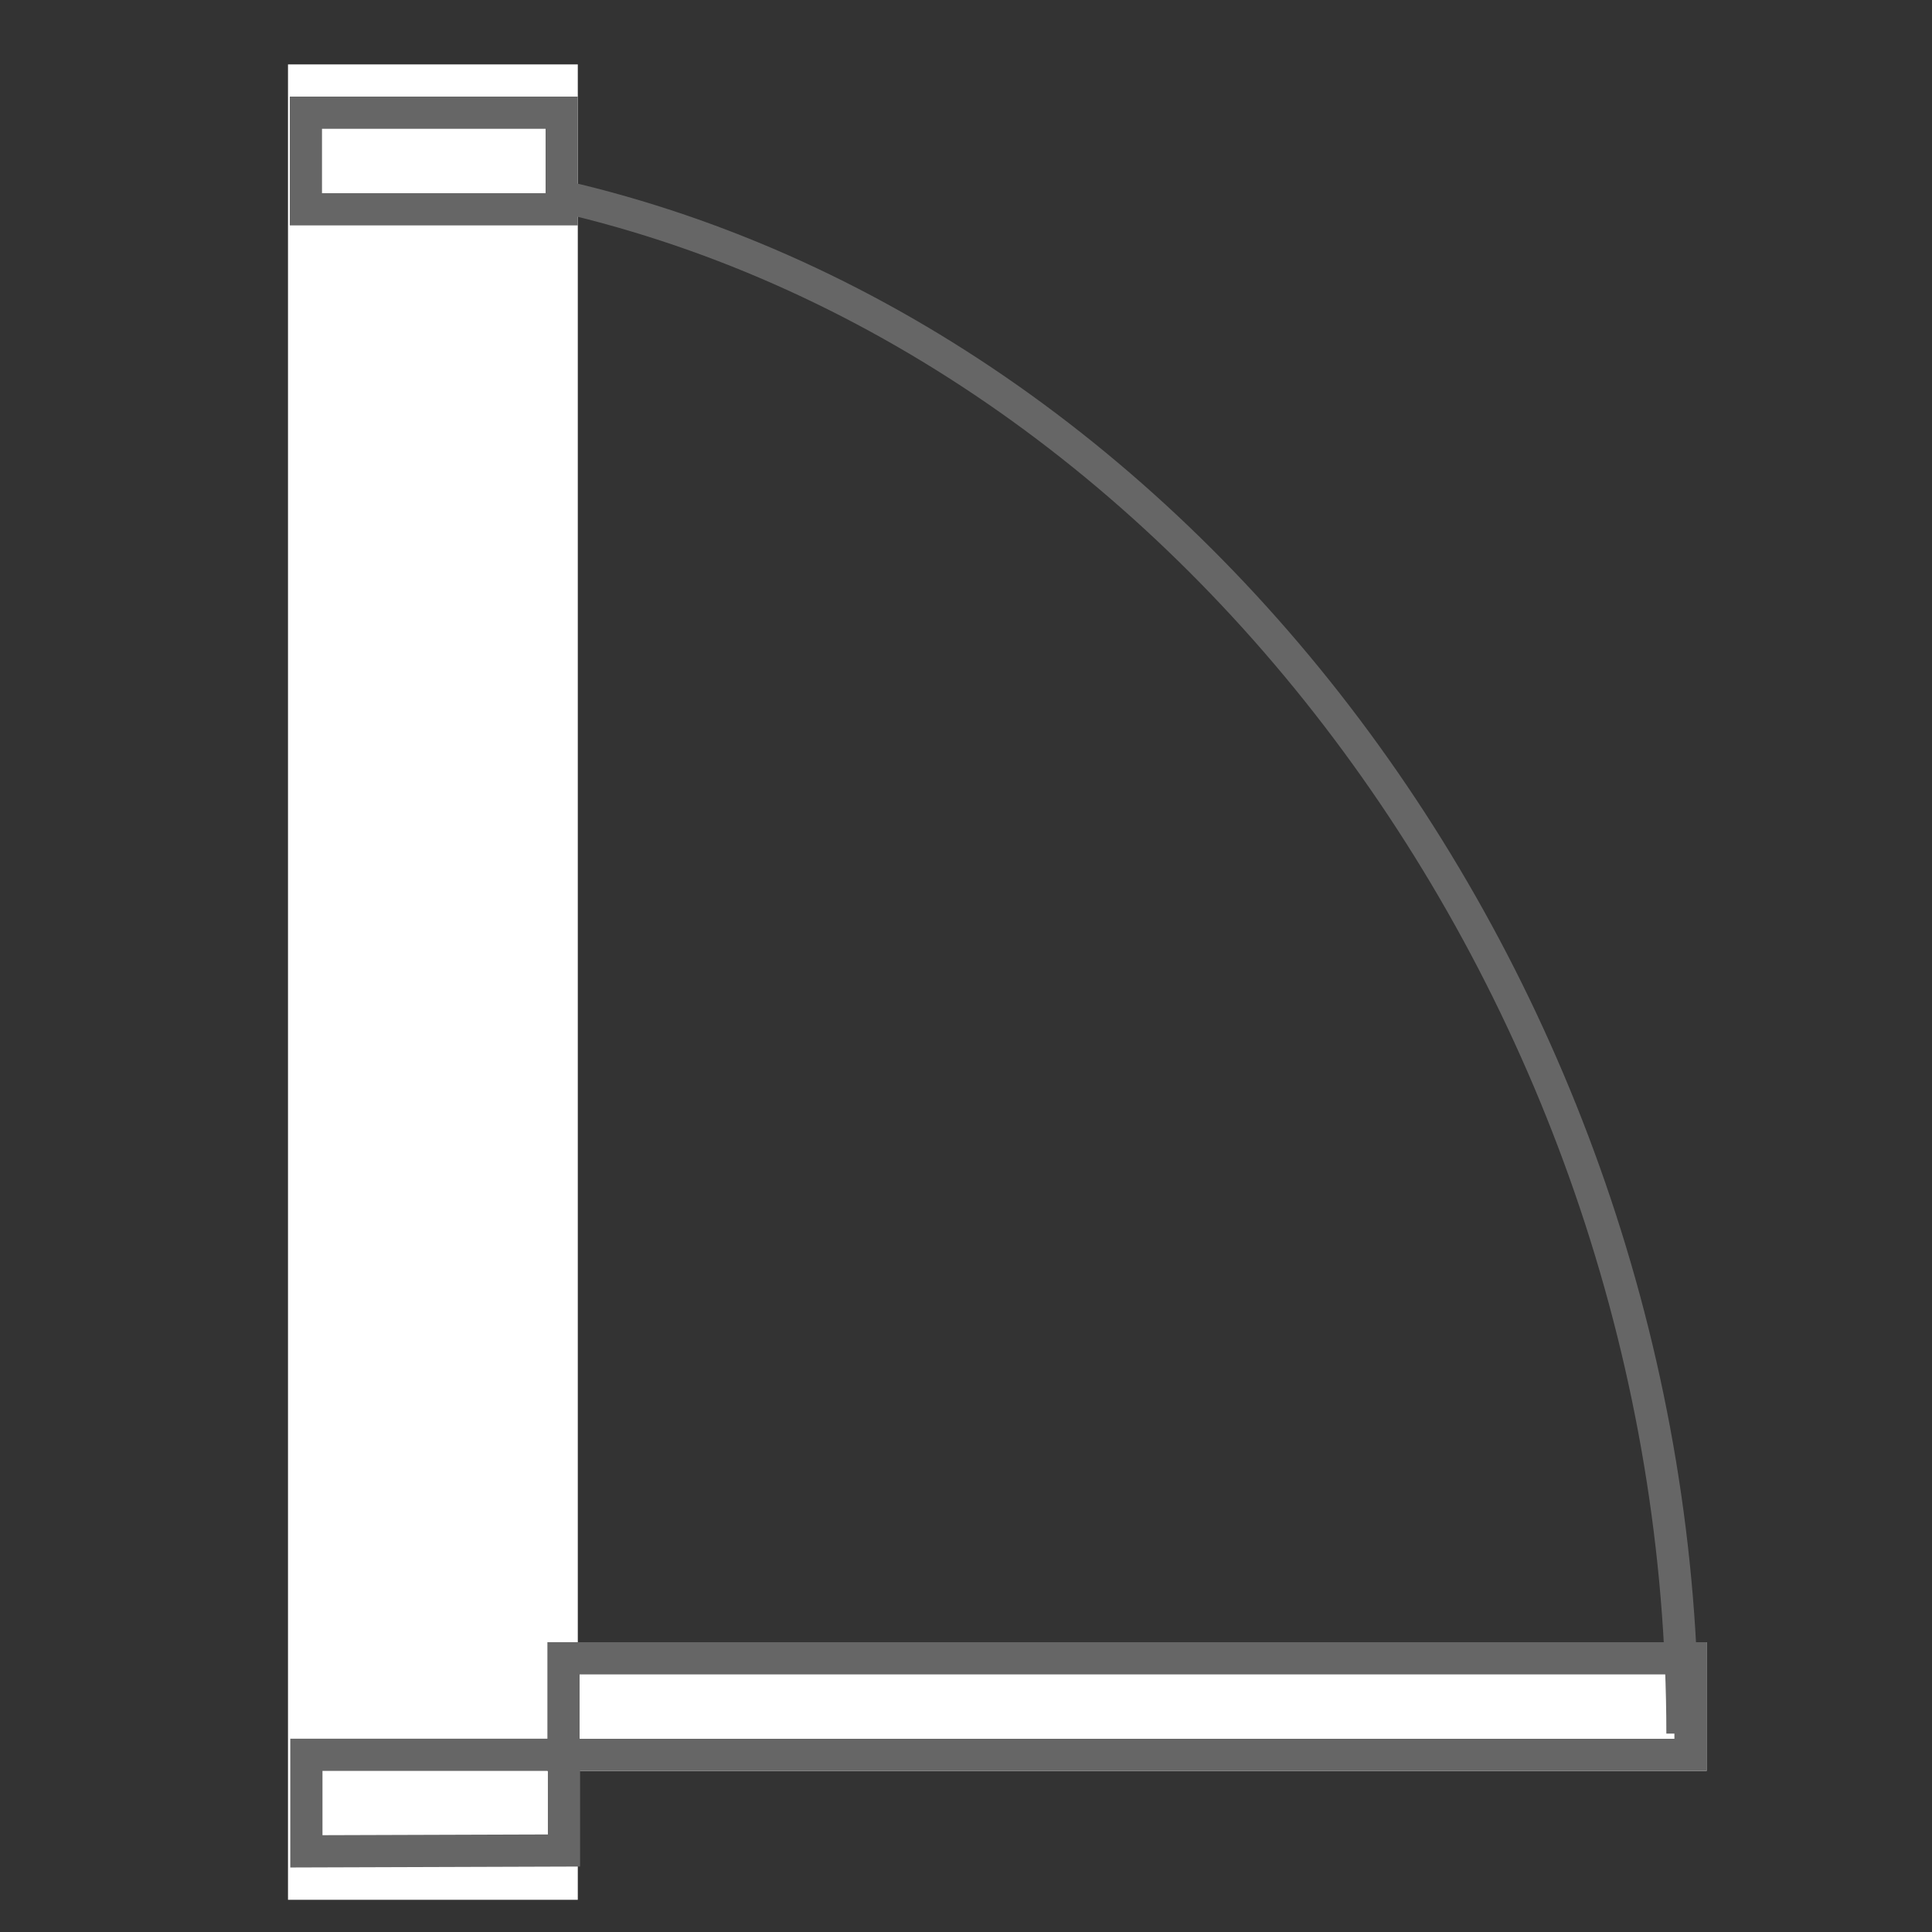 <?xml version="1.0" encoding="UTF-8"?>
<svg width="60px" height="60px" viewBox="0 0 60 60" version="1.1" xmlns="http://www.w3.org/2000/svg" xmlns:xlink="http://www.w3.org/1999/xlink">
    <rect x="0" y="0" width="60" height="60" fill="#333333" stroke="none"/>
    <!-- Generator: Sketch 49 (51002) - http://www.bohemiancoding.com/sketch -->
    <title>門2</title>
    <desc>Created with Sketch.</desc>
    <defs>
        <rect id="path-1" x="49" y="0" width="4" height="36"></rect>
    </defs>
    <g id="門2" stroke="none" stroke-width="1" fill="none" fill-rule="evenodd">
        <g id="Group-Copy" transform="translate(30.5, 30.5) rotate(90) translate(-30.5, -30.5) translate(2, 8)">
            <rect id="Rectangle-7" fill="#FFFFFF" x="0" y="35.056" width="57" height="9"></rect>
            <g id="Rectangle-6-Copy">
                <use fill="#FFFFFF" fill-rule="evenodd" xlink:href="#path-1"></use>
                <rect stroke="#666666" stroke-width="1" x="49.5" y="0.5" width="3" height="35"></rect>
            </g>
            <path d="M52.497,35.485 L52.497,43.485 L55.495,43.485 L55.469,35.485 L52.497,35.485 Z" id="Rectangle-6" stroke="#666666"></path>
            <rect id="Rectangle-6-Copy-2" stroke="#666666" x="1.5" y="35.556" width="3" height="7.944"></rect>
            <path d="M51.839,0.75 C29.124,0.75 8.338,16.032 4,36" id="Oval-2" stroke="#666666"></path>
        </g>
    </g>
</svg>